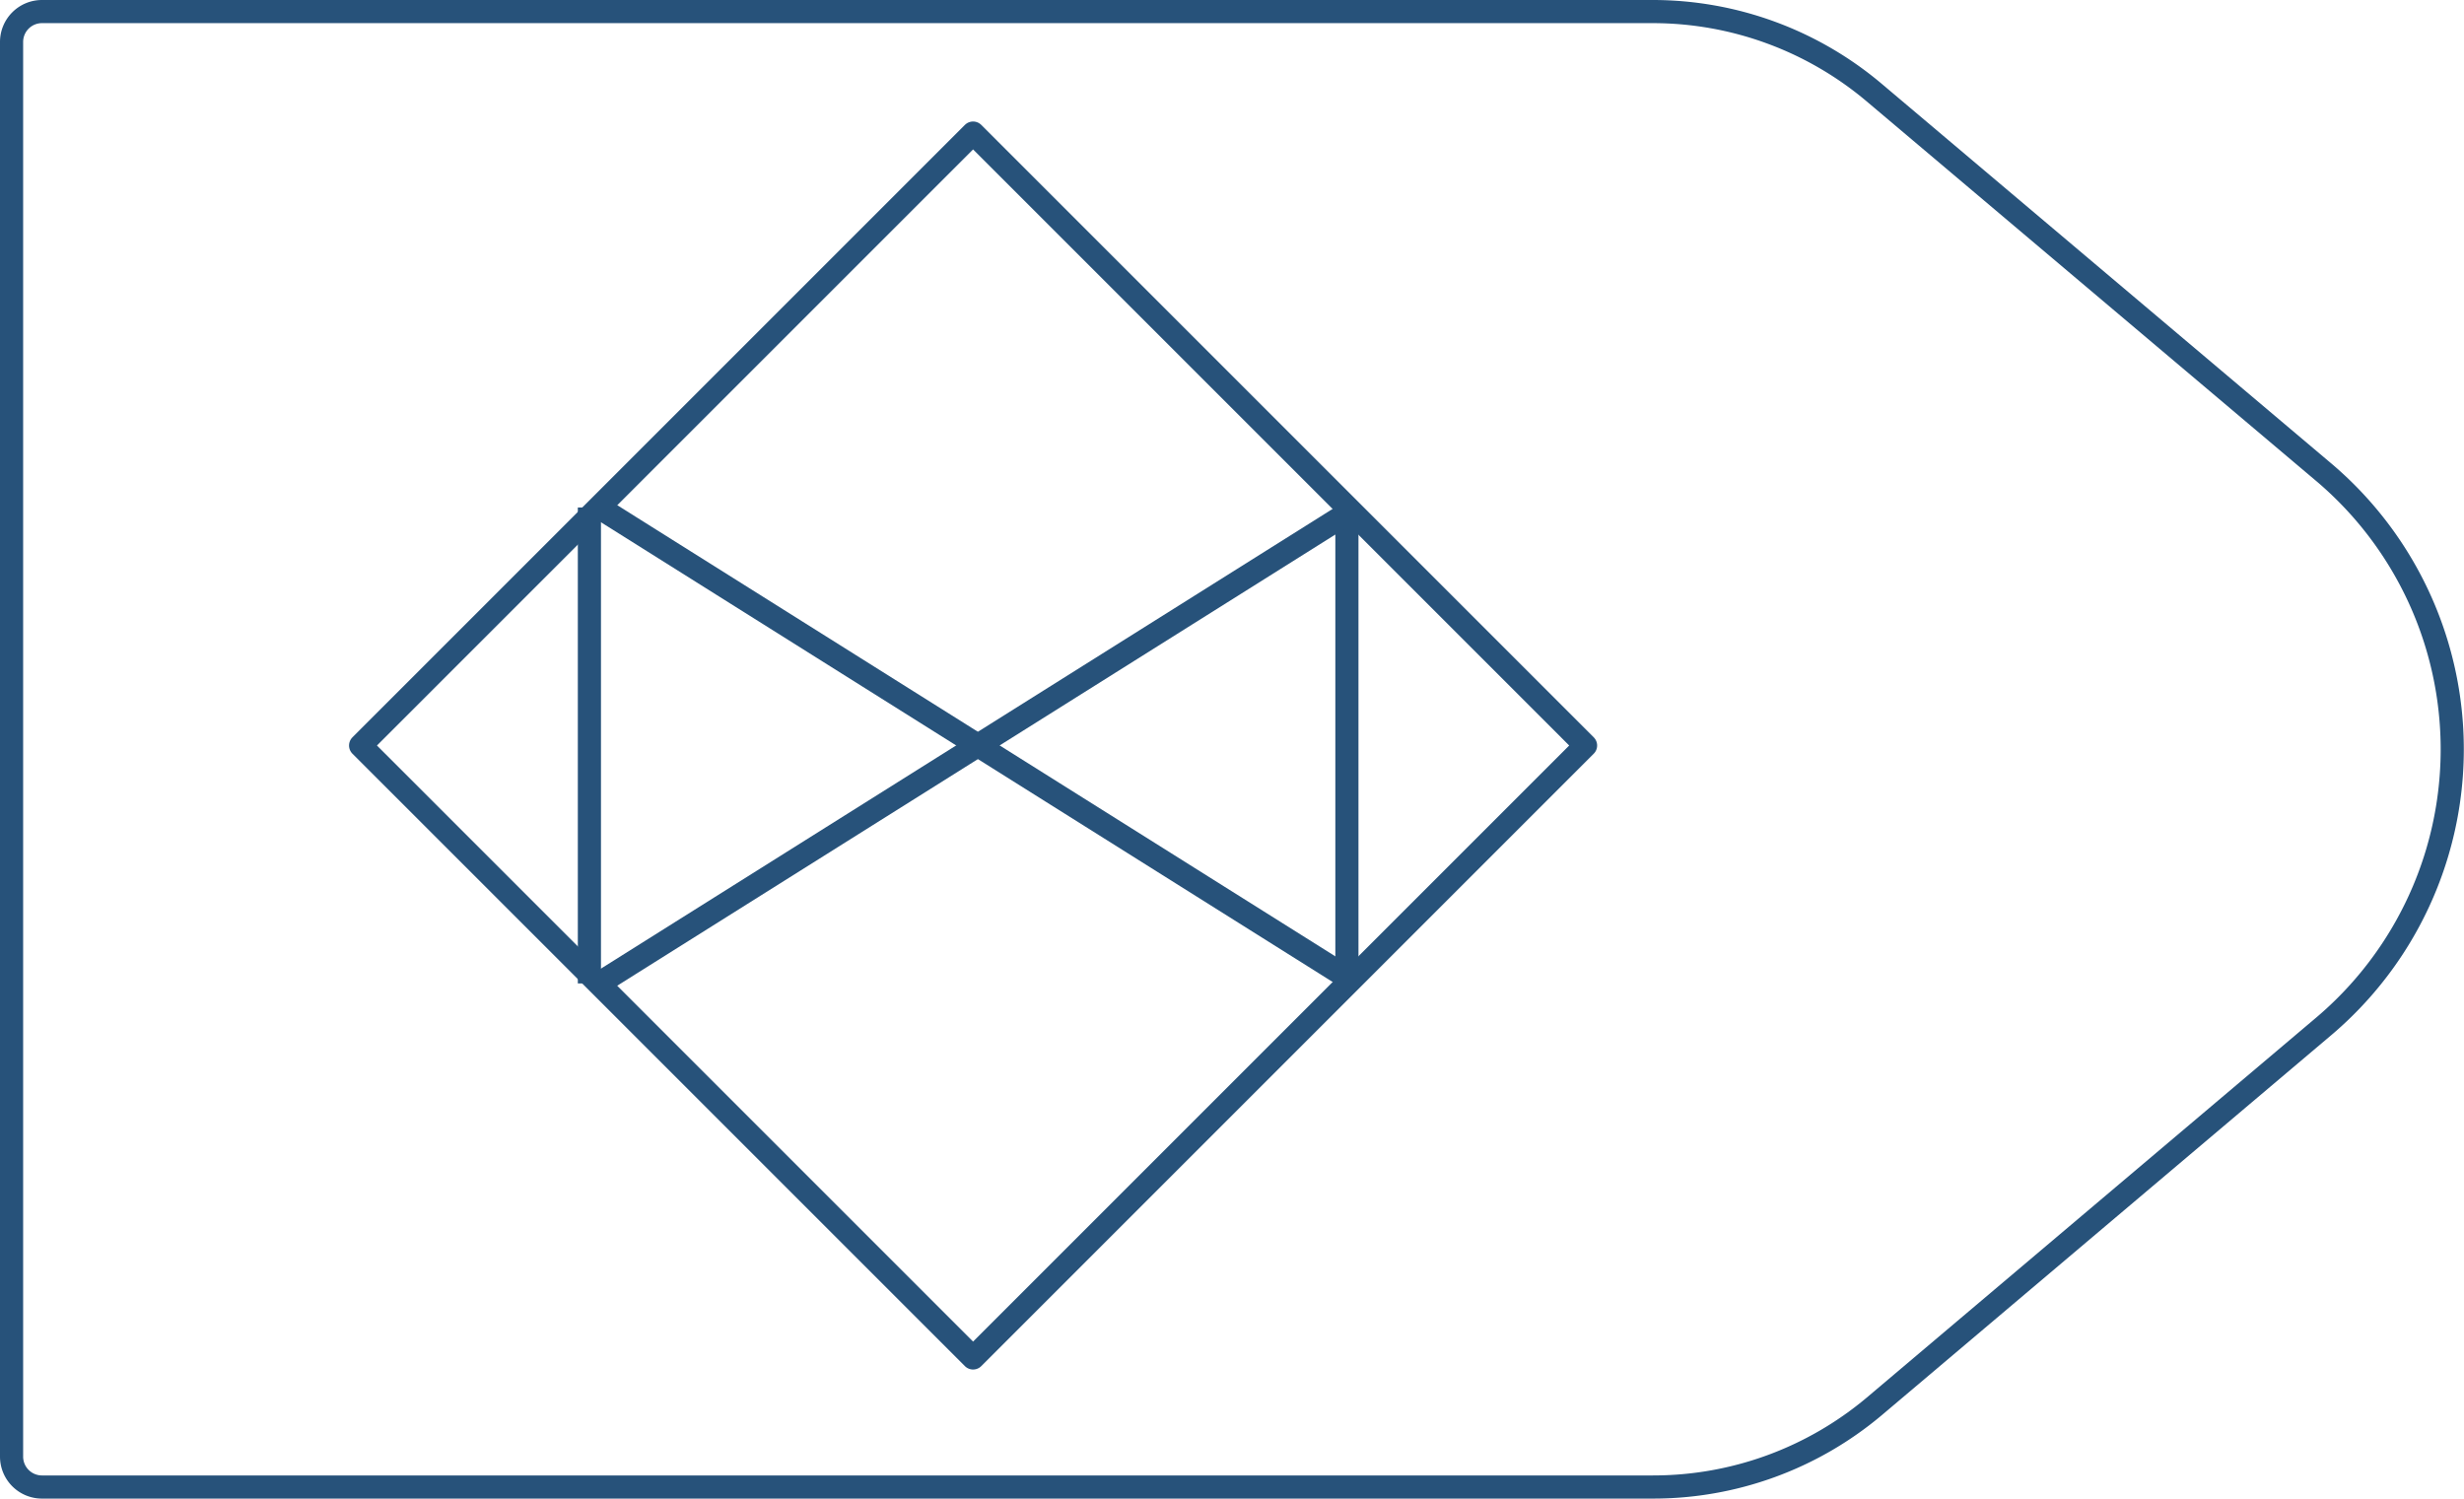 <svg xmlns="http://www.w3.org/2000/svg" viewBox="0 0 108.61 66.06">
  <defs>
    <style>
      .cls-1 {
        fill: none;
        stroke: #27527a;
        stroke-linejoin: round;
        stroke-width: 1.02px;
      }
    </style>
  </defs>
  <title>57_8</title>
  <g id="Layer_2" data-name="Layer 2">
    <g id="Layer_2-2" data-name="Layer 2">
      <path class="cls-1"
        d="M72.85,65.55h-71A1.34,1.34,0,0,1,.51,64.21V1.85A1.34,1.34,0,0,1,1.85.51h71a15.13,15.13,0,0,1,9.76,3.57l19.81,16.73a16,16,0,0,1,0,24.44L82.61,62A15.13,15.13,0,0,1,72.85,65.55Z" />
      <line class="cls-1" x1="25.98" y1="43.35" x2="25.98" y2="22.37" />
      <line class="cls-1" x1="59.37" y1="22.37" x2="59.37" y2="43.35" />
      <line class="cls-1" x1="26.41" y1="43.35" x2="59.8" y2="22.37" />
      <line class="cls-1" x1="59.8" y1="43.35" x2="26.41" y2="22.37" />
      <rect class="cls-1" x="23.8" y="13.77" width="38.18" height="38.18"
        transform="translate(35.8 -20.7) rotate(45)" />
    </g>
  </g>
</svg>
